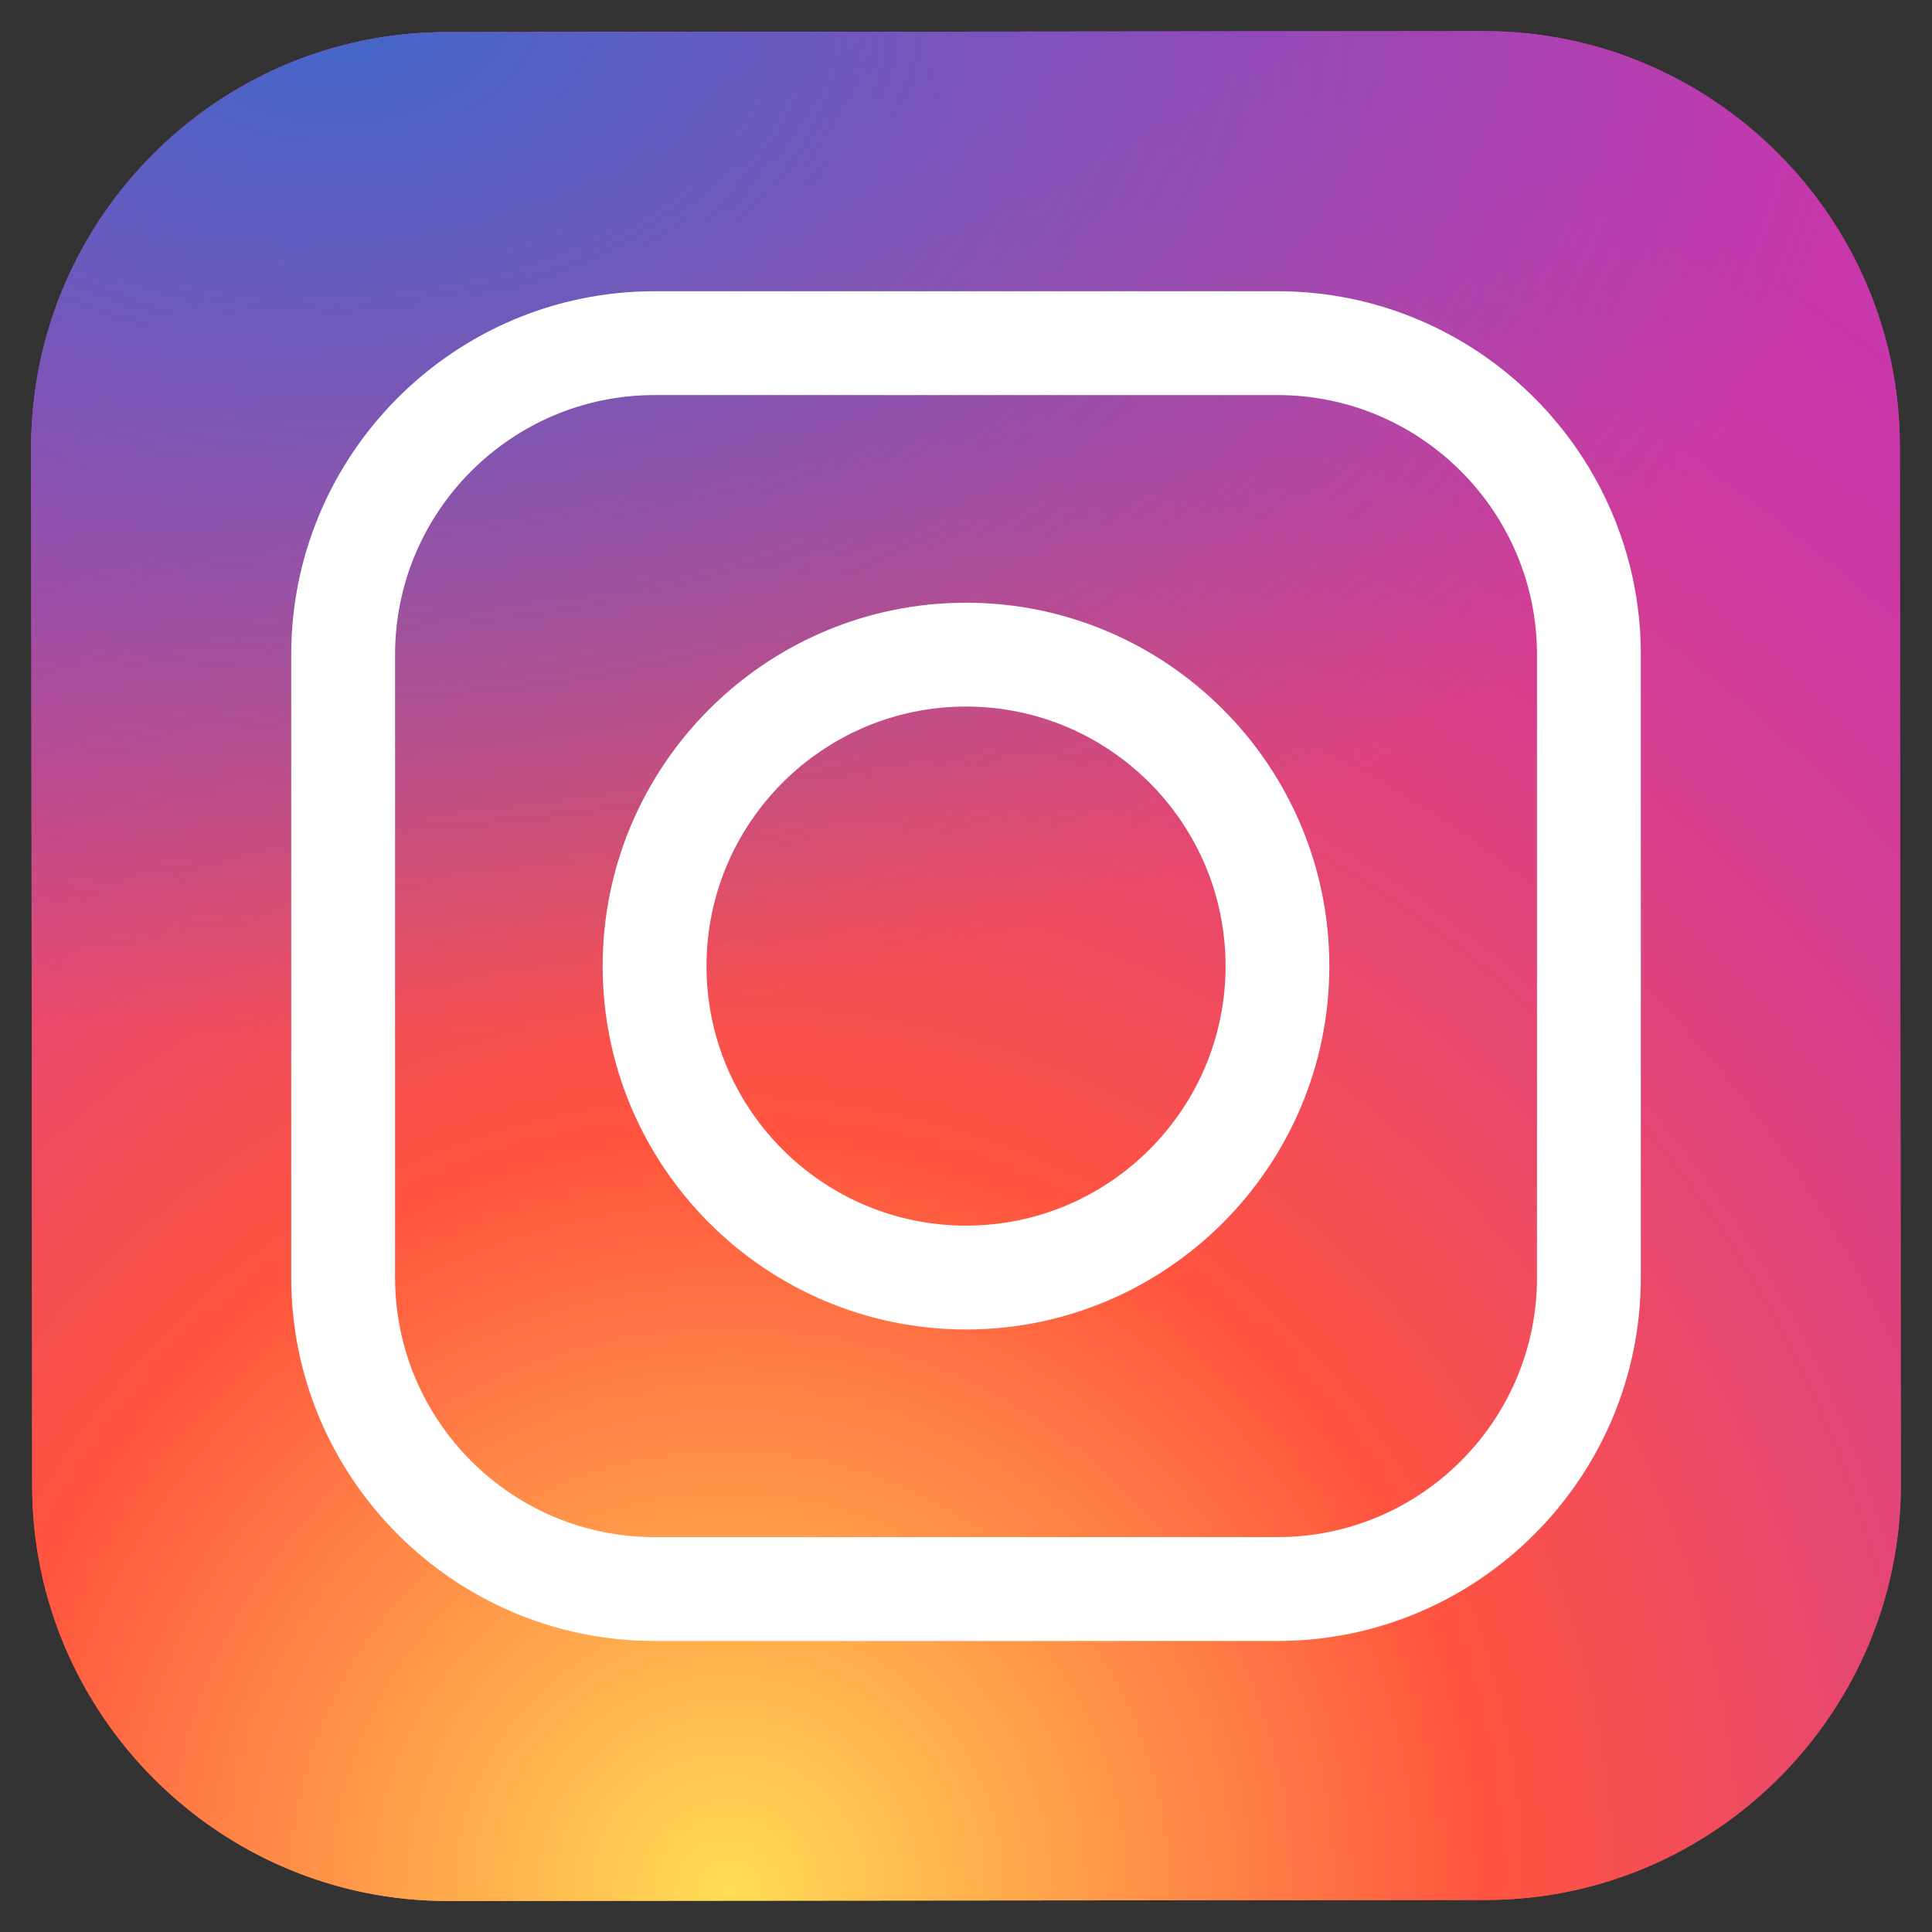 <svg width="31" height="31" viewBox="0 0 31 31" fill="none" xmlns="http://www.w3.org/2000/svg">
<rect x="0" y="0" width="31" height="31" fill="#333333" stroke="none"/>
<path d="M23.843 30.486L7.186 30.502C3.521 30.505 0.52 27.51 0.516 23.845L0.5 7.186C0.497 3.521 3.492 0.52 7.156 0.516L23.814 0.5C27.479 0.497 30.48 3.492 30.484 7.157L30.5 23.816C30.504 27.482 27.508 30.483 23.843 30.486Z" fill="url(#paint0_radial_6_975)"/>
<path d="M23.843 30.486L7.186 30.502C3.521 30.505 0.52 27.51 0.516 23.845L0.5 7.186C0.497 3.521 3.492 0.52 7.156 0.516L23.814 0.5C27.479 0.497 30.48 3.492 30.484 7.157L30.5 23.816C30.504 27.482 27.508 30.483 23.843 30.486Z" fill="url(#paint1_radial_6_975)"/>
<path d="M15.5 21.332C12.286 21.332 9.67 18.717 9.67 15.502C9.67 12.286 12.286 9.671 15.5 9.671C18.714 9.671 21.33 12.286 21.33 15.502C21.33 18.717 18.714 21.332 15.5 21.332ZM15.5 11.337C13.204 11.337 11.336 13.205 11.336 15.502C11.336 17.798 13.204 19.666 15.5 19.666C17.797 19.666 19.665 17.798 19.665 15.502C19.665 13.205 17.797 11.337 15.5 11.337Z" fill="white"/>
<path d="M20.498 26.33H10.503C7.289 26.33 4.673 23.714 4.673 20.499V10.504C4.673 7.289 7.289 4.673 10.503 4.673H20.498C23.712 4.673 26.328 7.289 26.328 10.504V20.499C26.328 23.714 23.712 26.33 20.498 26.33ZM10.503 6.339C8.207 6.339 6.339 8.208 6.339 10.504V20.499C6.339 22.796 8.207 24.664 10.503 24.664H20.498C22.794 24.664 24.662 22.796 24.662 20.499V10.504C24.662 8.208 22.794 6.339 20.498 6.339H10.503Z" fill="white"/>
<path d="M23.843 30.486L7.186 30.502C3.521 30.505 0.52 27.51 0.516 23.845L0.5 7.186C0.497 3.521 3.492 0.52 7.156 0.516L23.814 0.5C27.479 0.497 30.48 3.492 30.484 7.157L30.5 23.816C30.504 27.482 27.508 30.483 23.843 30.486Z" fill="url(#paint2_radial_6_975)"/>
<path d="M23.843 30.486L7.186 30.502C3.521 30.505 0.52 27.51 0.516 23.845L0.5 7.186C0.497 3.521 3.492 0.52 7.156 0.516L23.814 0.5C27.479 0.497 30.48 3.492 30.484 7.157L30.5 23.816C30.504 27.482 27.508 30.483 23.843 30.486Z" fill="url(#paint3_radial_6_975)"/>
<path d="M15.5 21.332C12.286 21.332 9.67 18.717 9.67 15.502C9.67 12.286 12.286 9.671 15.5 9.671C18.714 9.671 21.33 12.286 21.33 15.502C21.33 18.717 18.714 21.332 15.5 21.332ZM15.5 11.337C13.204 11.337 11.336 13.205 11.336 15.502C11.336 17.798 13.204 19.666 15.5 19.666C17.797 19.666 19.665 17.798 19.665 15.502C19.665 13.205 17.797 11.337 15.5 11.337Z" fill="white"/>
<path d="M20.498 26.33H10.503C7.289 26.33 4.673 23.714 4.673 20.499V10.504C4.673 7.289 7.289 4.673 10.503 4.673H20.498C23.712 4.673 26.328 7.289 26.328 10.504V20.499C26.328 23.714 23.712 26.33 20.498 26.33ZM10.503 6.339C8.207 6.339 6.339 8.208 6.339 10.504V20.499C6.339 22.796 8.207 24.664 10.503 24.664H20.498C22.794 24.664 24.662 22.796 24.662 20.499V10.504C24.662 8.208 22.794 6.339 20.498 6.339H10.503Z" fill="white"/>
<defs>
<radialGradient id="paint0_radial_6_975" cx="0" cy="0" r="1" gradientUnits="userSpaceOnUse" gradientTransform="translate(11.652 30.523) scale(37.396 37.398)">
<stop stop-color="#FFDD55"/>
<stop offset="0.328" stop-color="#FF543F"/>
<stop offset="0.348" stop-color="#FC5245"/>
<stop offset="0.504" stop-color="#E64771"/>
<stop offset="0.643" stop-color="#D53E91"/>
<stop offset="0.761" stop-color="#CC39A4"/>
<stop offset="0.841" stop-color="#C837AB"/>
</radialGradient>
<radialGradient id="paint1_radial_6_975" cx="0" cy="0" r="1" gradientUnits="userSpaceOnUse" gradientTransform="translate(5.327 0.125) scale(24.831 16.546)">
<stop stop-color="#4168C9"/>
<stop offset="0.999" stop-color="#4168C9" stop-opacity="0"/>
</radialGradient>
<radialGradient id="paint2_radial_6_975" cx="0" cy="0" r="1" gradientUnits="userSpaceOnUse" gradientTransform="translate(11.652 30.523) scale(37.396 37.398)">
<stop stop-color="#FFDD55"/>
<stop offset="0.328" stop-color="#FF543F"/>
<stop offset="0.348" stop-color="#FC5245"/>
<stop offset="0.504" stop-color="#E64771"/>
<stop offset="0.643" stop-color="#D53E91"/>
<stop offset="0.761" stop-color="#CC39A4"/>
<stop offset="0.841" stop-color="#C837AB"/>
</radialGradient>
<radialGradient id="paint3_radial_6_975" cx="0" cy="0" r="1" gradientUnits="userSpaceOnUse" gradientTransform="translate(5.327 0.125) scale(24.831 16.546)">
<stop stop-color="#4168C9"/>
<stop offset="0.999" stop-color="#4168C9" stop-opacity="0"/>
</radialGradient>
</defs>
</svg>
